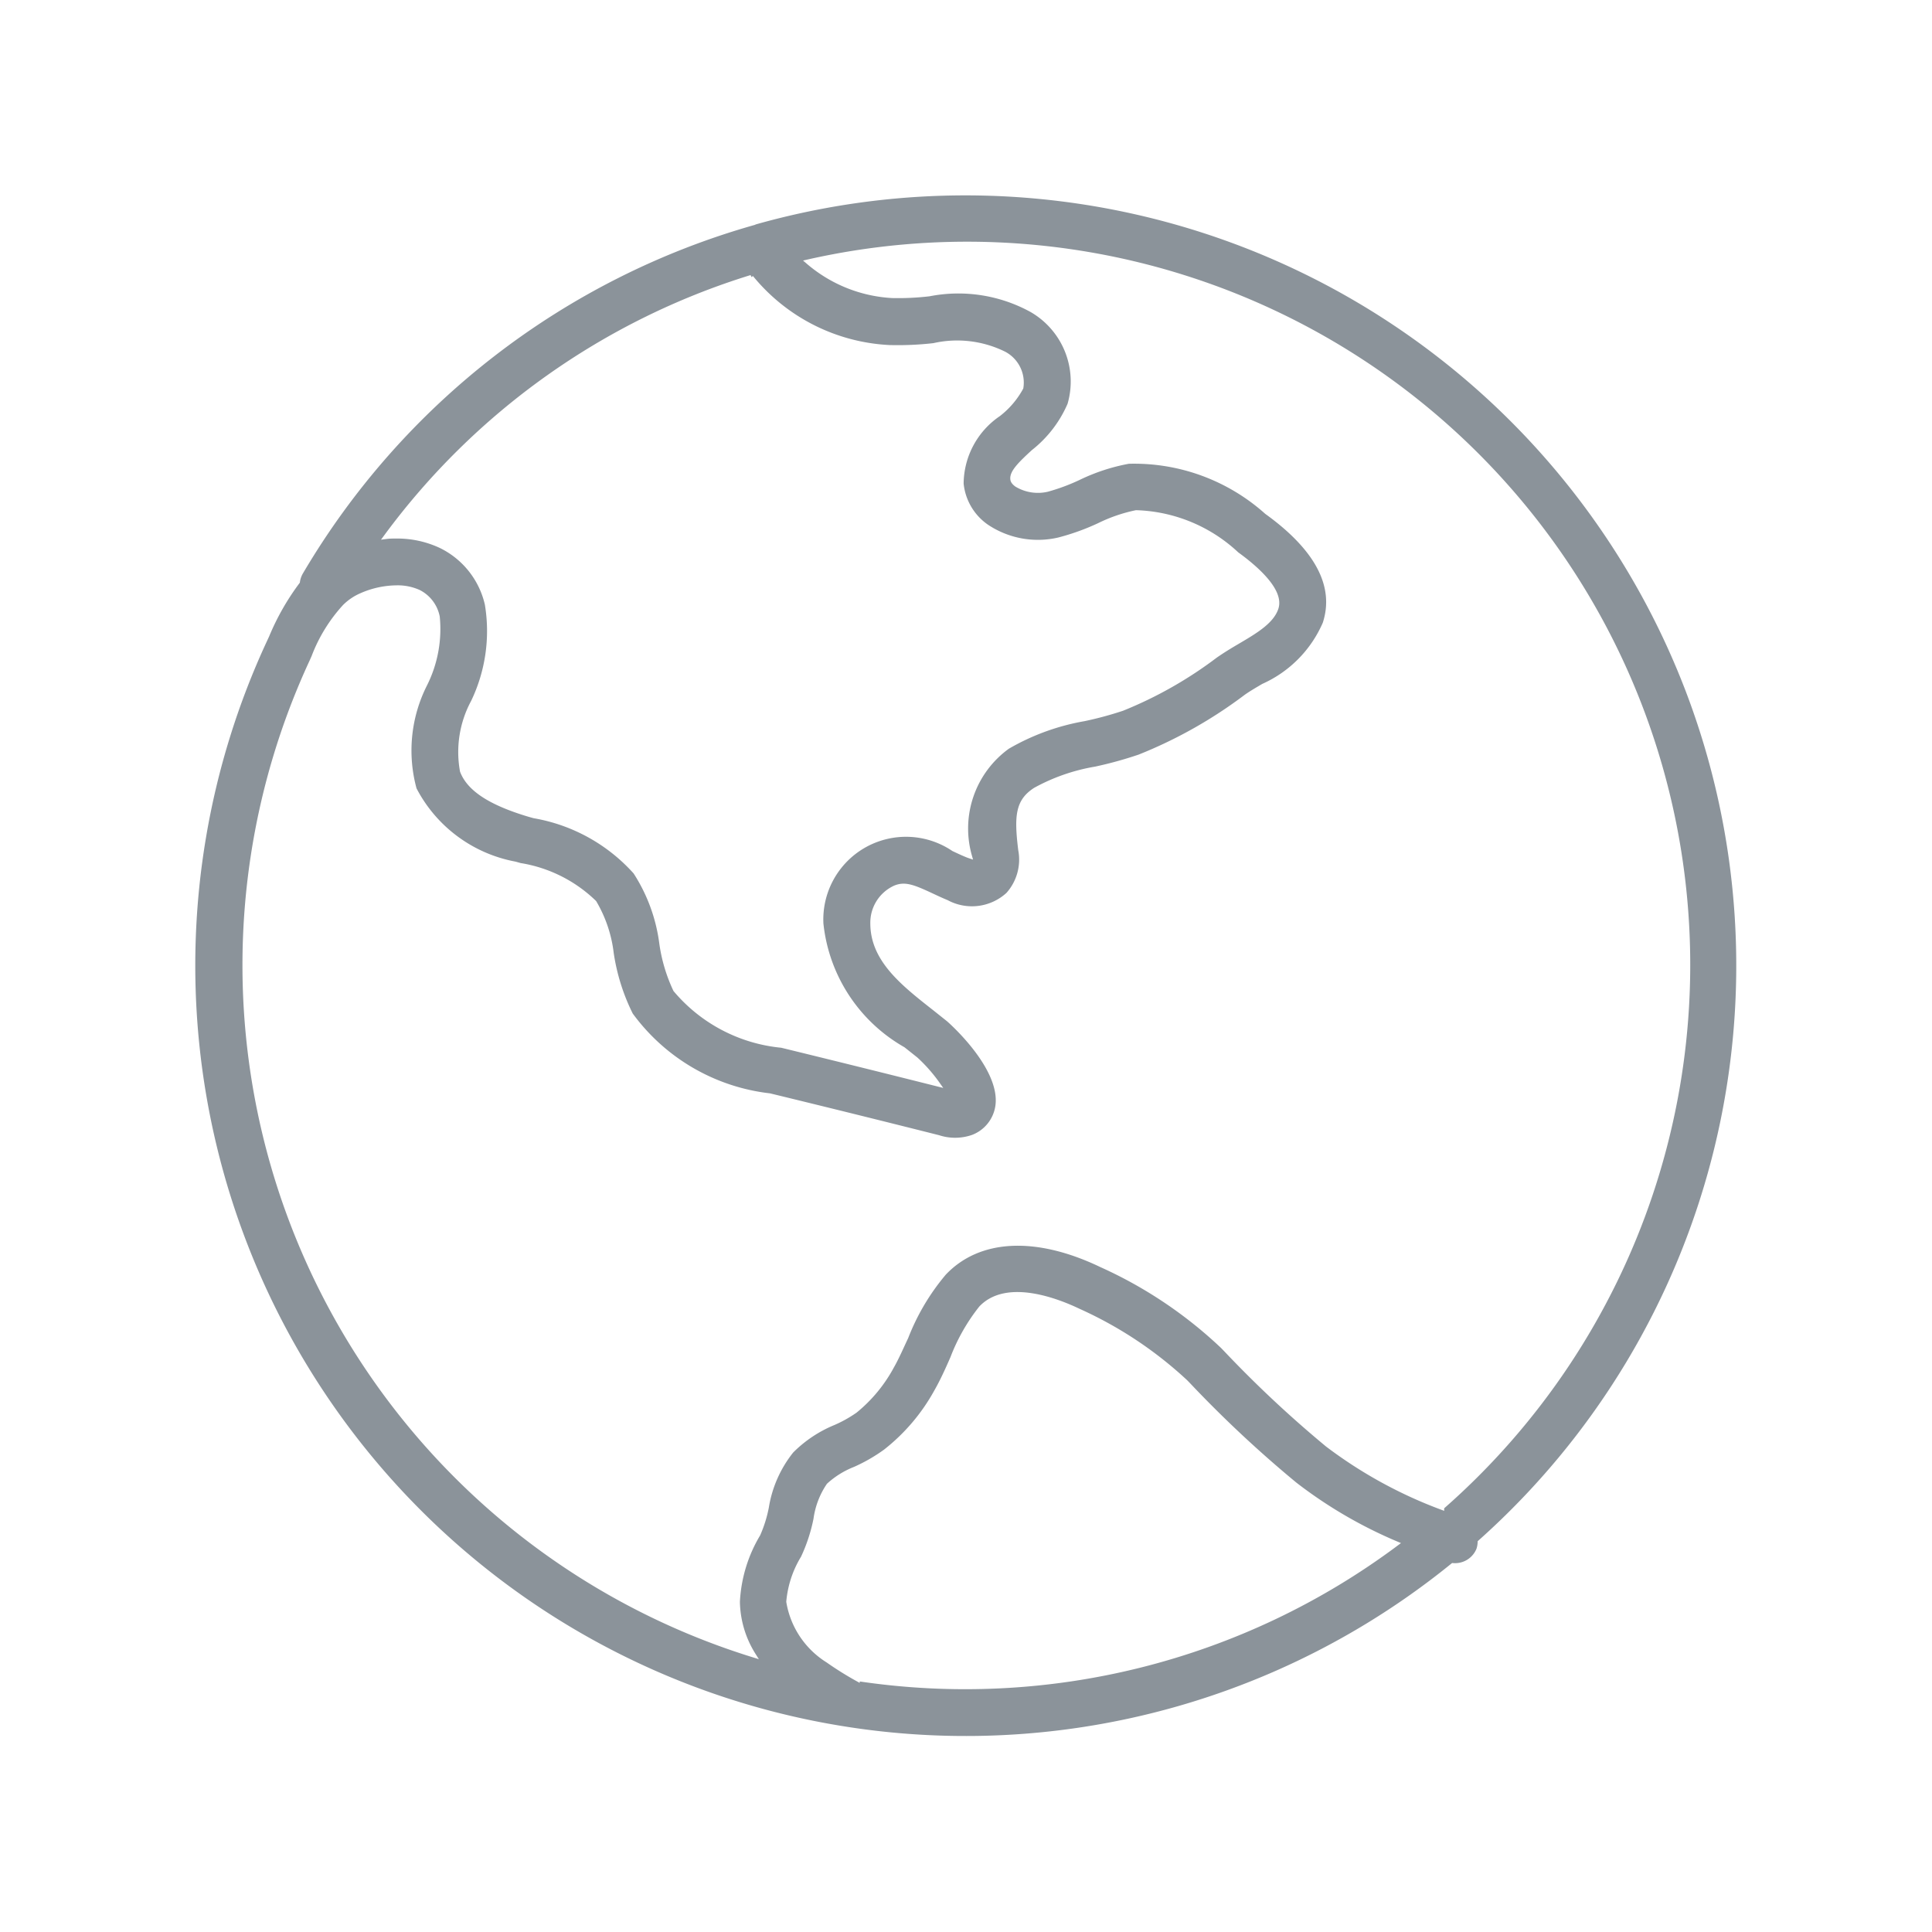 <svg xmlns="http://www.w3.org/2000/svg" width="40" height="40" viewBox="0 0 40 40">
  <g id="Group_3781" data-name="Group 3781" transform="translate(-80 -2079)">
    <path id="Path_2145" data-name="Path 2145" d="M0,0H40V40H0Z" transform="translate(80 2079)" fill="rgba(255,255,255,0.5)"/>
    <g id="world" transform="translate(83.999 2082.999)">
      <g id="Group_2147" data-name="Group 2147">
        <path id="Path_1231" data-name="Path 1231" d="M30.964,10.3A16.016,16.016,0,0,0,11.645.6L11.624.61a15.909,15.909,0,0,0-9.38,7.235.536.536,0,0,0-.07.2,5.136,5.136,0,0,0-.631,1.106l-.04.087A16,16,0,0,0,26.094,28.413a.529.529,0,0,0,.535-.327.544.544,0,0,0,.028-.153A15.991,15.991,0,0,0,30.964,10.3Zm-19.4-8.553a3.948,3.948,0,0,0,2.867,1.448,6.575,6.575,0,0,0,.915-.04,2.193,2.193,0,0,1,1.458.173.673.673,0,0,1,.348.7,1.749,1.749,0,0,1-.467.548,1.756,1.756,0,0,0-.77,1.44,1.23,1.23,0,0,0,.526.89,1.91,1.91,0,0,0,1.5.271,4.856,4.856,0,0,0,.831-.3,3.21,3.21,0,0,1,.765-.263,3.181,3.181,0,0,1,2.082.862c.356.257.935.743.815,1.112-.092.283-.438.487-.8.7-.148.087-.292.173-.459.289a8.391,8.391,0,0,1-1.926,1.092,7.133,7.133,0,0,1-.792.214,4.79,4.79,0,0,0-1.584.578,2.09,2.09,0,0,0-.787,2.26c-.018-.006-.037-.013-.058-.022-.091-.037-.181-.08-.271-.122a1.762,1.762,0,0,0-2.745,1.548,3.4,3.4,0,0,0,1.7,2.6l.263.209a3.211,3.211,0,0,1,.449.51q-1.613-.406-3.227-.8A3.275,3.275,0,0,1,10,16.491a3.333,3.333,0,0,1-.286-.959,3.549,3.549,0,0,0-.542-1.478,3.651,3.651,0,0,0-2.1-1.162l-.1-.028c-.8-.239-1.242-.526-1.385-.9a2.182,2.182,0,0,1,.226-1.429,3.39,3.39,0,0,0,.289-2.024,1.788,1.788,0,0,0-.96-1.21,2.125,2.125,0,0,0-.924-.2c-.068,0-.137,0-.206.009A14.809,14.809,0,0,1,11.568,1.744Zm2.2,29.012,0,0a6.767,6.767,0,0,1-.61-.382,1.772,1.772,0,0,1-.811-1.214,2.092,2.092,0,0,1,.3-.909,3.493,3.493,0,0,0,.263-.8,1.635,1.635,0,0,1,.267-.7,1.746,1.746,0,0,1,.541-.336,3.5,3.5,0,0,0,.633-.364A4.066,4.066,0,0,0,15.4,24.817c.126-.22.234-.46.339-.7a3.9,3.9,0,0,1,.588-1.033c.535-.563,1.589-.145,2.015.059a8.151,8.151,0,0,1,2.217,1.471l.061.063a24.54,24.54,0,0,0,2.205,2.061,9.415,9.415,0,0,0,2.095,1.223A14.915,14.915,0,0,1,13.764,30.756Zm12.1-3.55A9.271,9.271,0,0,1,23.5,25.911a23.727,23.727,0,0,1-2.109-1.974l-.061-.063a9.049,9.049,0,0,0-2.514-1.685c-1.353-.649-2.54-.588-3.257.168a4.676,4.676,0,0,0-.788,1.328c-.1.211-.189.419-.292.6a3.041,3.041,0,0,1-.762.924,2.582,2.582,0,0,1-.448.25,2.645,2.645,0,0,0-.87.581,2.5,2.5,0,0,0-.517,1.169,2.64,2.64,0,0,1-.174.556,3.012,3.012,0,0,0-.425,1.4,2.139,2.139,0,0,0,.328,1.1A14.95,14.95,0,0,1,2.472,9.693L2.513,9.6a3.235,3.235,0,0,1,.639-1.038,1.107,1.107,0,0,1,.342-.232,1.841,1.841,0,0,1,.733-.16,1.056,1.056,0,0,1,.454.091.731.731,0,0,1,.388.513,2.553,2.553,0,0,1-.257,1.391,3.038,3.038,0,0,0-.221,2.177,2.961,2.961,0,0,0,2.086,1.547l.107.03a2.85,2.85,0,0,1,1.533.769,2.686,2.686,0,0,1,.354,1.052,4.234,4.234,0,0,0,.4,1.271,4.146,4.146,0,0,0,2.876,1.676q1.746.424,3.495.865a1.118,1.118,0,0,0,.72-.009.813.813,0,0,0,.509-.635c.122-.81-1-1.785-1.016-1.8l-.281-.224c-.664-.521-1.291-1.013-1.291-1.765a.792.792,0,0,1,.463-.736c.2-.083.366-.022.755.16.107.05.214.1.312.14a1.109,1.109,0,0,0,1.274-.16,1.086,1.086,0,0,0,.258-.928c-.088-.713-.053-1.008.306-1.24a3.938,3.938,0,0,1,1.246-.433,8.1,8.1,0,0,0,.909-.251,9.51,9.51,0,0,0,2.21-1.246c.107-.075.231-.147.355-.22a2.508,2.508,0,0,0,1.277-1.294c.252-.773-.154-1.551-1.208-2.311A4.117,4.117,0,0,0,19.38,5.553a4.046,4.046,0,0,0-1.037.34,4.026,4.026,0,0,1-.65.241.851.851,0,0,1-.628-.1c-.079-.057-.083-.1-.084-.118-.012-.139.16-.311.428-.557a2.51,2.51,0,0,0,.755-.981,1.711,1.711,0,0,0-.787-1.96,3.156,3.156,0,0,0-2.126-.332,5.5,5.5,0,0,1-.767.036,2.914,2.914,0,0,1-1.736-.7A14.922,14.922,0,0,1,25.864,27.206Z" transform="translate(-0.013 0)" fill="rgba(91,102,112,0.7)" stroke="#fff" stroke-width="0.1"/>
      </g>
    </g>
  </g>
</svg>
